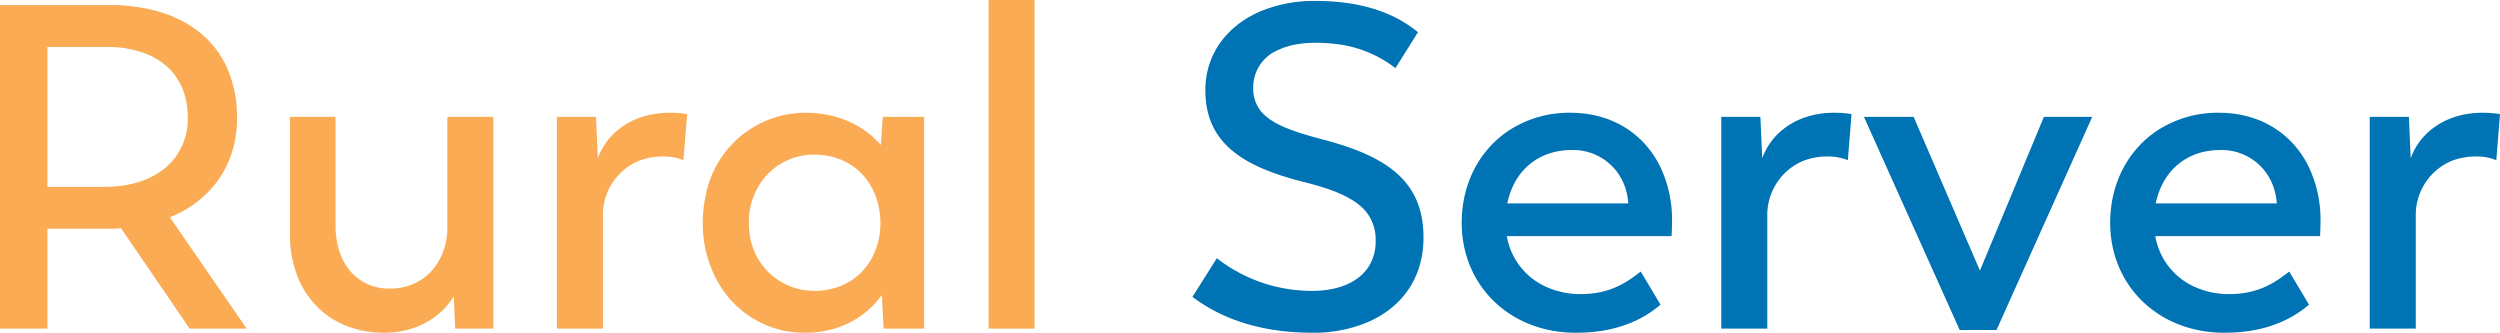 <svg version="1.1" id="Layer_1" xmlns="http://www.w3.org/2000/svg" xmlns:xlink="http://www.w3.org/1999/xlink" x="0px" y="0px"
	 viewBox="0 0 271.6 36.151" style="enable-background:new 0 0 225.4 75.3;" xml:space="preserve">
<style type="text/css">
	.logo0{fill:#faab54;}
	.logo1{fill:#0073b5;}
	.logolight2{fill:#0073b5;}
</style>
<g id="svgGroup" stroke-linecap="round" fill-rule="evenodd" font-size="9pt">
<path class="logo0" d="M 26.8 35.7 L 18.45 23.6 A 11.718 11.718 0 0 0 23.806 19.419 C 24.935 17.773 25.604 15.8 25.729 13.567 A 13.796 13.796 0 0 0 25.75 12.8 A 13.018 13.018 0 0 0 24.612 7.25 C 23.177 4.174 20.459 2.114 16.882 1.16 A 19.356 19.356 0 0 0 11.9 0.55 L 0 0.55 L 0 35.7 L 5.15 35.7 L 5.15 24.85 L 11.45 24.85 C 12.05 24.85 12.6 24.85 13.15 24.8 L 20.6 35.7 L 26.8 35.7 Z M 11.35 20.3 L 5.15 20.3 L 5.15 5.1 L 11.6 5.1 A 11.621 11.621 0 0 1 15.759 5.803 C 18.254 6.761 19.954 8.693 20.324 11.578 A 9.608 9.608 0 0 1 20.4 12.8 A 6.922 6.922 0 0 1 18.561 17.672 C 16.989 19.34 14.487 20.3 11.35 20.3 Z" id="0" vector-effect="non-scaling-stroke"/>
<path class="logo0" d="M 48.6 12.7 L 48.6 24.9 A 7.332 7.332 0 0 1 48.596 25.045 C 48.506 27.582 47.099 30.119 44.475 31.013 A 6.556 6.556 0 0 1 42.35 31.35 A 5.588 5.588 0 0 1 38.751 30.14 C 37.867 29.421 37.206 28.404 36.824 27.147 A 9.283 9.283 0 0 1 36.45 24.45 L 36.45 12.7 L 31.5 12.7 L 31.5 25.45 A 12.151 12.151 0 0 0 32.549 30.559 C 34.157 34.049 37.496 36.15 41.75 36.15 C 44.48 36.15 46.677 35.115 48.161 33.637 A 7.77 7.77 0 0 0 49.3 32.2 L 49.45 35.7 L 53.6 35.7 L 53.6 12.7 L 48.6 12.7 Z" id="1" vector-effect="non-scaling-stroke"/>
<path class="logo0" d="M 64.95 17.2 L 64.75 12.7 L 60.5 12.7 L 60.5 35.7 L 65.5 35.7 L 65.5 23.45 A 6.362 6.362 0 0 1 69.354 17.495 A 7.143 7.143 0 0 1 72.05 17 A 7.328 7.328 0 0 1 72.686 17.026 C 73.194 17.07 73.601 17.169 74.008 17.311 A 8.053 8.053 0 0 1 74.25 17.4 L 74.65 12.4 A 8.687 8.687 0 0 0 73.875 12.297 C 73.522 12.266 73.144 12.25 72.75 12.25 C 68.65 12.25 65.9 14.5 64.95 17.2 Z" id="2" vector-effect="non-scaling-stroke"/>
<path class="logo0" d="M 95.9 12.7 L 95.7 15.75 C 94.218 14.056 92.018 12.721 89.132 12.352 A 12.86 12.86 0 0 0 87.5 12.25 A 11.049 11.049 0 0 0 76.659 21.276 A 13.708 13.708 0 0 0 76.35 24.2 A 12.871 12.871 0 0 0 78.11 30.842 A 10.731 10.731 0 0 0 87.45 36.15 A 11.132 11.132 0 0 0 90.862 35.637 C 92.399 35.145 93.684 34.328 94.712 33.317 A 9.971 9.971 0 0 0 95.8 32.05 L 96 35.7 L 100.4 35.7 L 100.4 12.7 L 95.9 12.7 Z M 81.445 25.459 A 7.057 7.057 0 0 0 88.45 31.6 A 8.334 8.334 0 0 0 89.564 31.527 C 91.76 31.231 93.503 30.057 94.551 28.335 A 7.9 7.9 0 0 0 95.65 24.2 C 95.6 19.95 92.75 16.8 88.45 16.8 A 6.955 6.955 0 0 0 82.64 19.863 A 7.669 7.669 0 0 0 81.35 24.2 A 8.282 8.282 0 0 0 81.445 25.459 Z" id="3" vector-effect="non-scaling-stroke"/>
<path class="logo0" d="M 107.4 35.7 L 112.4 35.7 L 112.4 0 L 107.4 0 L 107.4 35.7 Z" id="4" vector-effect="non-scaling-stroke"/>
<path class="logo1" d="M 151.6 7.4 L 154.05 3.5 C 151.571 1.467 148.109 0.123 142.982 0.1 A 29.884 29.884 0 0 0 142.85 0.1 A 15.241 15.241 0 0 0 137.331 1.072 C 133.424 2.59 130.95 5.77 130.95 9.8 C 130.95 15.173 134.511 17.714 140.163 19.371 A 41.472 41.472 0 0 0 141.55 19.75 A 31.736 31.736 0 0 1 144.185 20.505 C 146.161 21.178 147.515 21.951 148.355 22.937 A 4.786 4.786 0 0 1 149.45 26.2 A 5.017 5.017 0 0 1 148.665 29.003 C 147.59 30.644 145.485 31.538 142.833 31.597 A 12.703 12.703 0 0 1 142.55 31.6 A 16.766 16.766 0 0 1 132.744 28.461 A 16.003 16.003 0 0 1 132.2 28.05 L 129.55 32.25 C 132.56 34.53 136.443 35.895 141.201 36.118 A 29.975 29.975 0 0 0 142.6 36.15 A 15.096 15.096 0 0 0 148.621 34.987 C 152.275 33.397 154.65 30.226 154.65 25.8 C 154.65 20.042 151.113 17.346 145.121 15.549 A 42.955 42.955 0 0 0 143.7 15.15 C 140.135 14.223 137.815 13.347 136.777 11.796 A 3.91 3.91 0 0 1 136.15 9.55 A 4.378 4.378 0 0 1 138.855 5.434 C 139.601 5.08 140.478 4.842 141.457 4.728 A 12.059 12.059 0 0 1 142.85 4.65 A 18.203 18.203 0 0 1 145.648 4.849 A 12.939 12.939 0 0 1 151.6 7.4 Z" id="6" vector-effect="non-scaling-stroke"/>
<path class="logo1" d="M 180.4 33.1 L 178.25 29.5 C 176.95 30.5 175.1 31.95 171.75 31.95 A 8.991 8.991 0 0 1 167.875 31.118 A 7.409 7.409 0 0 1 163.7 25.65 L 181.6 25.65 A 7.144 7.144 0 0 0 181.601 25.63 C 181.607 25.53 181.633 25.077 181.644 24.524 A 25.183 25.183 0 0 0 181.65 24 A 13.292 13.292 0 0 0 180.356 18.093 C 178.579 14.491 175.086 12.25 170.6 12.25 A 11.994 11.994 0 0 0 163.989 14.134 C 161.068 16.036 159.18 19.228 158.851 23.009 A 13.764 13.764 0 0 0 158.8 24.2 C 158.8 30.481 163.215 35.291 169.461 36.046 A 14.486 14.486 0 0 0 171.2 36.15 A 18.284 18.284 0 0 0 173.797 35.972 C 176.858 35.534 178.836 34.358 180.134 33.319 A 13.4 13.4 0 0 0 180.4 33.1 Z M 176.9 22.1 L 163.75 22.1 C 164.5 18.5 167.15 16.3 170.75 16.3 A 5.945 5.945 0 0 1 176.606 20.515 A 7.009 7.009 0 0 1 176.9 22.1 Z" id="7" vector-effect="non-scaling-stroke"/>
<path class="logo1" d="M 191.45 17.2 L 191.25 12.7 L 187 12.7 L 187 35.7 L 192 35.7 L 192 23.45 A 6.362 6.362 0 0 1 195.854 17.495 A 7.143 7.143 0 0 1 198.55 17 A 7.328 7.328 0 0 1 199.186 17.026 C 199.694 17.07 200.101 17.169 200.508 17.311 A 8.053 8.053 0 0 1 200.75 17.4 L 201.15 12.4 A 8.687 8.687 0 0 0 200.375 12.297 C 200.022 12.266 199.644 12.25 199.25 12.25 C 195.15 12.25 192.4 14.5 191.45 17.2 Z" id="8" vector-effect="non-scaling-stroke"/>
<path class="logo1" d="M 222.05 12.7 L 215.1 29.4 L 207.9 12.7 L 202.5 12.7 L 212.9 35.85 L 216.9 35.85 L 227.3 12.7 L 222.05 12.7 Z" id="9" vector-effect="non-scaling-stroke"/>
<path class="logo1" d="M 250.85 33.1 L 248.7 29.5 C 247.4 30.5 245.55 31.95 242.2 31.95 A 8.991 8.991 0 0 1 238.325 31.118 A 7.409 7.409 0 0 1 234.15 25.65 L 252.05 25.65 A 7.144 7.144 0 0 0 252.051 25.63 C 252.057 25.53 252.083 25.077 252.094 24.524 A 25.183 25.183 0 0 0 252.1 24 A 13.292 13.292 0 0 0 250.806 18.093 C 249.029 14.491 245.536 12.25 241.05 12.25 A 11.994 11.994 0 0 0 234.439 14.134 C 231.518 16.036 229.63 19.228 229.301 23.009 A 13.764 13.764 0 0 0 229.25 24.2 C 229.25 30.481 233.665 35.291 239.911 36.046 A 14.486 14.486 0 0 0 241.65 36.15 A 18.284 18.284 0 0 0 244.247 35.972 C 247.308 35.534 249.286 34.358 250.584 33.319 A 13.4 13.4 0 0 0 250.85 33.1 Z M 247.35 22.1 L 234.2 22.1 C 234.95 18.5 237.6 16.3 241.2 16.3 A 5.945 5.945 0 0 1 247.056 20.515 A 7.009 7.009 0 0 1 247.35 22.1 Z" id="10" vector-effect="non-scaling-stroke"/>
<path class="logo1" d="M 261.9 17.2 L 261.7 12.7 L 257.45 12.7 L 257.45 35.7 L 262.45 35.7 L 262.45 23.45 A 6.362 6.362 0 0 1 266.304 17.495 A 7.143 7.143 0 0 1 269 17 A 7.328 7.328 0 0 1 269.636 17.026 C 270.144 17.07 270.551 17.169 270.958 17.311 A 8.053 8.053 0 0 1 271.2 17.4 L 271.6 12.4 A 8.687 8.687 0 0 0 270.825 12.297 C 270.472 12.266 270.094 12.25 269.7 12.25 C 265.6 12.25 262.85 14.5 261.9 17.2 Z" id="11" vector-effect="non-scaling-stroke"/>
</g>
<g>
	<circle id="svg-ico" class="logolight2" cx="5.2" cy="69.6" r="4"/>
	
		<animateMotion  accumulate="none" additive="replace" begin="0s" calcMode="paced" dur="6s" fill="remove" path="M210,0 0 0 210,0" repeatCount="indefinite" restart="always">
		</animateMotion>
</g>
</svg>